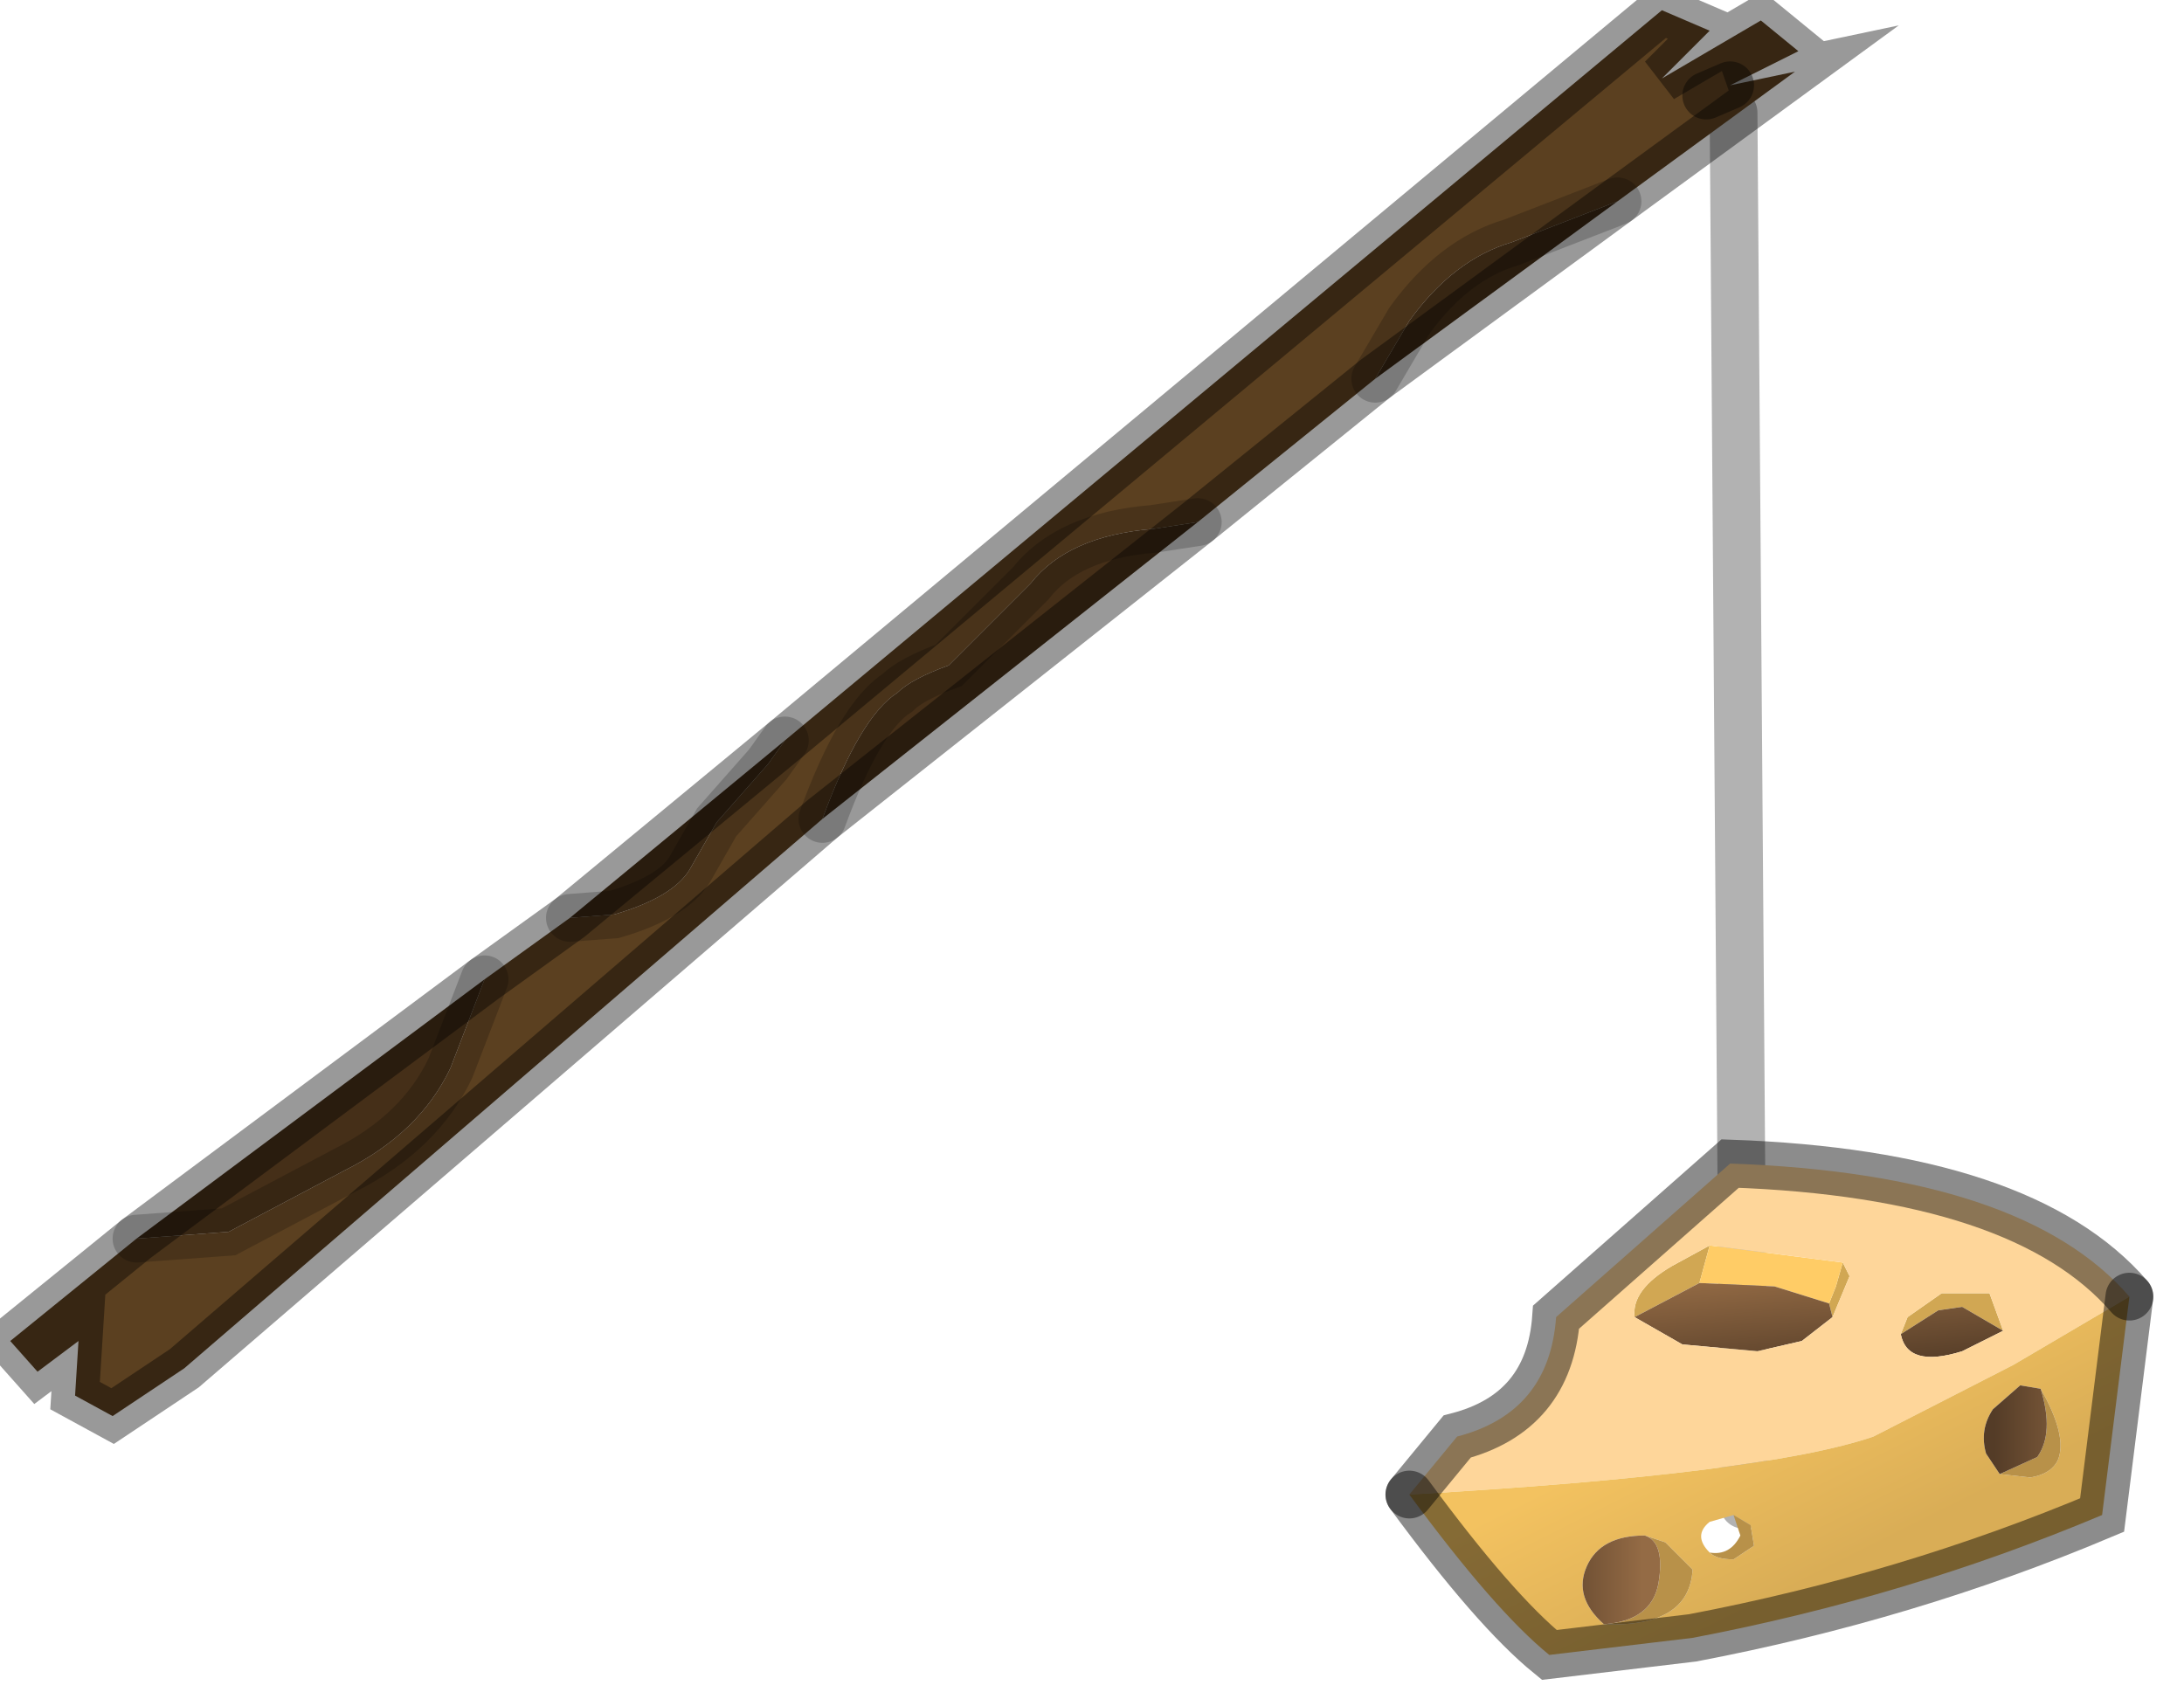 <?xml version="1.0" encoding="utf-8"?>
<svg version="1.1" id="Layer_1"
xmlns="http://www.w3.org/2000/svg"
xmlns:xlink="http://www.w3.org/1999/xlink"
width="32px" height="25px"
xml:space="preserve">
<g id="PathID_3146" transform="matrix(1, 0, 0, 1, 8.1, 25.85)">
<path style="fill:none;stroke-width:0.7;stroke-linecap:round;stroke-linejoin:round;stroke-miterlimit:3;stroke:#000000;stroke-opacity:0.302" d="M17.3 -24.2L17.45 -3.8" />
</g>
<g id="PathID_3147" transform="matrix(1, 0, 0, 1, 8.1, 25.85)">
<path style="fill:#5B4020;fill-opacity:1" d="M-1 -11.5L0.25 -12.4L0.9 -12.45Q1.75 -12.7 2 -13.1L2.4 -13.8L3.15 -14.65L3.4 -15L16.25 -25.7L16.95 -25.4L16.25 -24.7L17.7 -25.55L18.25 -25.1L17.25 -24.6L18.2 -24.8L15.6 -22.9L14.05 -22.3Q13.2 -22.05 12.55 -21.15L12.05 -20.3L9.45 -18.2L8.8 -18.1Q7.55 -18 7 -17.3L5.8 -16.1Q5.25 -15.9 5.05 -15.7Q4.5 -15.35 3.95 -13.85L-5.4 -5.8L-6.45 -5.1L-7 -5.4L-6.95 -6.2L-7.55 -5.75L-7.95 -6.2L-6.1 -7.7L-4.75 -7.8L-3.05 -8.7Q-1.95 -9.25 -1.5 -10.2L-1 -11.5M16.9 -24.45L17.25 -24.6L16.9 -24.45" />
<path style="fill:#452F18;fill-opacity:1" d="M15.6 -22.9L12.05 -20.3L12.55 -21.15Q13.2 -22.05 14.05 -22.3L15.6 -22.9M5.05 -15.7Q5.25 -15.9 5.8 -16.1L7 -17.3Q7.55 -18 8.8 -18.1L9.45 -18.2L3.95 -13.85Q4.5 -15.35 5.05 -15.7M-1.5 -10.2Q-1.95 -9.25 -3.05 -8.7L-4.75 -7.8L-6.1 -7.7L-1 -11.5L-1.5 -10.2M0.25 -12.4L3.4 -15L3.15 -14.65L2.4 -13.8L2 -13.1Q1.75 -12.7 0.9 -12.45L0.25 -12.4" />
<path style="fill:none;stroke-width:0.7;stroke-linecap:round;stroke-linejoin:miter;stroke-miterlimit:5;stroke:#000000;stroke-opacity:0.4" d="M3.4 -15L16.25 -25.7L16.95 -25.4L16.25 -24.7L17.7 -25.55L18.25 -25.1L17.25 -24.6L18.2 -24.8L15.6 -22.9L12.05 -20.3L9.45 -18.2L3.95 -13.85L-5.4 -5.8L-6.45 -5.1L-7 -5.4L-6.95 -6.2L-7.55 -5.75L-7.95 -6.2L-6.1 -7.7L-1 -11.5L0.25 -12.4L3.4 -15z" />
<path style="fill:none;stroke-width:0.7;stroke-linecap:round;stroke-linejoin:miter;stroke-miterlimit:5;stroke:#000000;stroke-opacity:0.2" d="M3.4 -15L3.15 -14.65L2.4 -13.8L2 -13.1Q1.75 -12.7 0.9 -12.45L0.25 -12.4" />
<path style="fill:none;stroke-width:0.7;stroke-linecap:round;stroke-linejoin:miter;stroke-miterlimit:5;stroke:#000000;stroke-opacity:0.4" d="M17.25 -24.6L16.9 -24.45" />
<path style="fill:none;stroke-width:0.7;stroke-linecap:round;stroke-linejoin:miter;stroke-miterlimit:5;stroke:#000000;stroke-opacity:0.2" d="M12.05 -20.3L12.55 -21.15Q13.2 -22.05 14.05 -22.3L15.6 -22.9" />
<path style="fill:none;stroke-width:0.7;stroke-linecap:round;stroke-linejoin:miter;stroke-miterlimit:5;stroke:#000000;stroke-opacity:0.2" d="M9.45 -18.2L8.8 -18.1Q7.55 -18 7 -17.3L5.8 -16.1Q5.25 -15.9 5.05 -15.7Q4.5 -15.35 3.95 -13.85" />
<path style="fill:none;stroke-width:0.7;stroke-linecap:round;stroke-linejoin:miter;stroke-miterlimit:5;stroke:#000000;stroke-opacity:0.2" d="M-6.1 -7.7L-4.75 -7.8L-3.05 -8.7Q-1.95 -9.25 -1.5 -10.2L-1 -11.5" />
</g>
<g id="PathID_3148" transform="matrix(1, 0, 0, 1, 8.1, 25.85)">
<path style="fill:#D1A753;fill-opacity:1" d="M16.8 -7.05L15.85 -6.55Q15.8 -6.95 16.4 -7.3L16.95 -7.6L16.8 -7.05M18.9 -7.35L19 -7.15L18.75 -6.55L18.7 -6.75L18.8 -7L18.9 -7.35M20.65 -6.7L20.3 -6.65L19.75 -6.3L19.85 -6.55L20.35 -6.9L21.05 -6.9L21.25 -6.35L20.65 -6.7" />
<path style="fill:#FFCC66;fill-opacity:1" d="M18.8 -7L18.7 -6.75L17.9 -7L16.8 -7.05L16.95 -7.6L18.9 -7.35L18.8 -7" />
<linearGradient
id="LinearGradID_1030" gradientUnits="userSpaceOnUse" gradientTransform="matrix(7.62939e-005, 0.001, -0.001, 9.15527e-005, 17.35, -6.35)" spreadMethod ="pad" x1="-819.2" y1="0" x2="819.2" y2="0" >
<stop  offset="0" style="stop-color:#946B45;stop-opacity:1" />
<stop  offset="0.976" style="stop-color:#543C27;stop-opacity:1" />
</linearGradient>
<path style="fill:url(#LinearGradID_1030) " d="M17.9 -7L18.7 -6.75L18.75 -6.55L18.3 -6.2L17.65 -6.05L16.55 -6.15L15.85 -6.55L16.8 -7.05L17.9 -7M21.25 -6.35L20.65 -6.05Q19.85 -5.8 19.75 -6.3L20.3 -6.65L20.65 -6.7L21.25 -6.35" />
<path style="fill:#FED69A;fill-opacity:1" d="M16.55 -6.15L17.65 -6.05L18.3 -6.2L18.75 -6.55L19 -7.15L18.9 -7.35L16.95 -7.6L16.4 -7.3Q15.8 -6.95 15.85 -6.55L16.55 -6.15M20.65 -6.05L21.25 -6.35L21.05 -6.9L20.35 -6.9L19.85 -6.55L19.75 -6.3Q19.85 -5.8 20.65 -6.05M21.4 -5.85L19.35 -4.8Q17.75 -4.25 12.55 -3.95L13.25 -4.8Q14.6 -5.15 14.7 -6.55L17.25 -8.8Q21.55 -8.65 23.1 -6.85L21.4 -5.85" />
<linearGradient
id="LinearGradID_1031" gradientUnits="userSpaceOnUse" gradientTransform="matrix(0, 0.002, -0.002, 0.001, 18.15, -4.2)" spreadMethod ="pad" x1="-819.2" y1="0" x2="819.2" y2="0" >
<stop  offset="0" style="stop-color:#F3C260;stop-opacity:1" />
<stop  offset="1" style="stop-color:#D9AD56;stop-opacity:1" />
</linearGradient>
<path style="fill:url(#LinearGradID_1031) " d="M12.55 -3.95Q17.75 -4.25 19.35 -4.8L21.4 -5.85L23.1 -6.85L22.7 -3.65Q19.85 -2.45 16.7 -1.85L14.6 -1.6Q13.8 -2.25 12.55 -3.95M17.3 -3L17.6 -3.2L17.55 -3.5L17.3 -3.65L16.95 -3.55Q16.7 -3.35 16.95 -3.1Q17.05 -3 17.3 -3M15.15 -2.9Q14.95 -2.45 15.4 -2.05Q16.65 -2 16.7 -2.85L16.3 -3.25L16 -3.35Q15.35 -3.35 15.15 -2.9M21.65 -4.2Q21.95 -4.25 22.05 -4.45Q22.2 -4.8 21.8 -5.5L21.5 -5.55L21.1 -5.2Q20.9 -4.9 21 -4.55L21.2 -4.25L21.65 -4.2" />
<linearGradient
id="LinearGradID_1032" gradientUnits="userSpaceOnUse" gradientTransform="matrix(-0.001, -0, 0, -0, 16.8, -3.85)" spreadMethod ="pad" x1="-819.2" y1="0" x2="819.2" y2="0" >
<stop  offset="0" style="stop-color:#946B45;stop-opacity:1" />
<stop  offset="0.976" style="stop-color:#543C27;stop-opacity:1" />
</linearGradient>
<path style="fill:url(#LinearGradID_1032) " d="M17.4 -3.35Q17.25 -3.05 16.95 -3.1Q16.7 -3.35 16.95 -3.55L17.3 -3.65L17.4 -3.35" />
<path style="fill:#B89149;fill-opacity:1" d="M17.3 -3.65L17.55 -3.5L17.6 -3.2L17.3 -3Q17.05 -3 16.95 -3.1Q17.25 -3.05 17.4 -3.35L17.3 -3.65M16.2 -2.65Q16.3 -3.25 16 -3.35L16.3 -3.25L16.7 -2.85Q16.65 -2 15.4 -2.05Q16.1 -2.1 16.2 -2.65M21.8 -5.5Q22.2 -4.8 22.05 -4.45Q21.95 -4.25 21.65 -4.2L21.2 -4.25L21.75 -4.5Q22 -4.85 21.8 -5.5" />
<linearGradient
id="LinearGradID_1033" gradientUnits="userSpaceOnUse" gradientTransform="matrix(-0.001, 0, 0, -0.001, 15.15, -3)" spreadMethod ="pad" x1="-819.2" y1="0" x2="819.2" y2="0" >
<stop  offset="0" style="stop-color:#946B45;stop-opacity:1" />
<stop  offset="1" style="stop-color:#543C27;stop-opacity:1" />
</linearGradient>
<path style="fill:url(#LinearGradID_1033) " d="M16 -3.35Q16.3 -3.25 16.2 -2.65Q16.1 -2.1 15.4 -2.05Q14.95 -2.45 15.15 -2.9Q15.35 -3.35 16 -3.35" />
<linearGradient
id="LinearGradID_1034" gradientUnits="userSpaceOnUse" gradientTransform="matrix(-0.001, -0, 0, -0.001, 21.9, -5.6)" spreadMethod ="pad" x1="-819.2" y1="0" x2="819.2" y2="0" >
<stop  offset="0.031" style="stop-color:#946B45;stop-opacity:1" />
<stop  offset="0.976" style="stop-color:#543C27;stop-opacity:1" />
</linearGradient>
<path style="fill:url(#LinearGradID_1034) " d="M21.75 -4.5L21.2 -4.25L21 -4.55Q20.9 -4.9 21.1 -5.2L21.5 -5.55L21.8 -5.5Q22 -4.85 21.75 -4.5" />
<path style="fill:none;stroke-width:0.7;stroke-linecap:round;stroke-linejoin:miter;stroke-miterlimit:5;stroke:#000000;stroke-opacity:0.451" d="M23.1 -6.85Q21.55 -8.65 17.25 -8.8L14.7 -6.55Q14.6 -5.15 13.25 -4.8L12.55 -3.95" />
<path style="fill:none;stroke-width:0.7;stroke-linecap:round;stroke-linejoin:miter;stroke-miterlimit:5;stroke:#000000;stroke-opacity:0.451" d="M23.1 -6.85L22.7 -3.65Q19.85 -2.45 16.7 -1.85L14.6 -1.6Q13.8 -2.25 12.55 -3.95" />
</g>
</svg>
